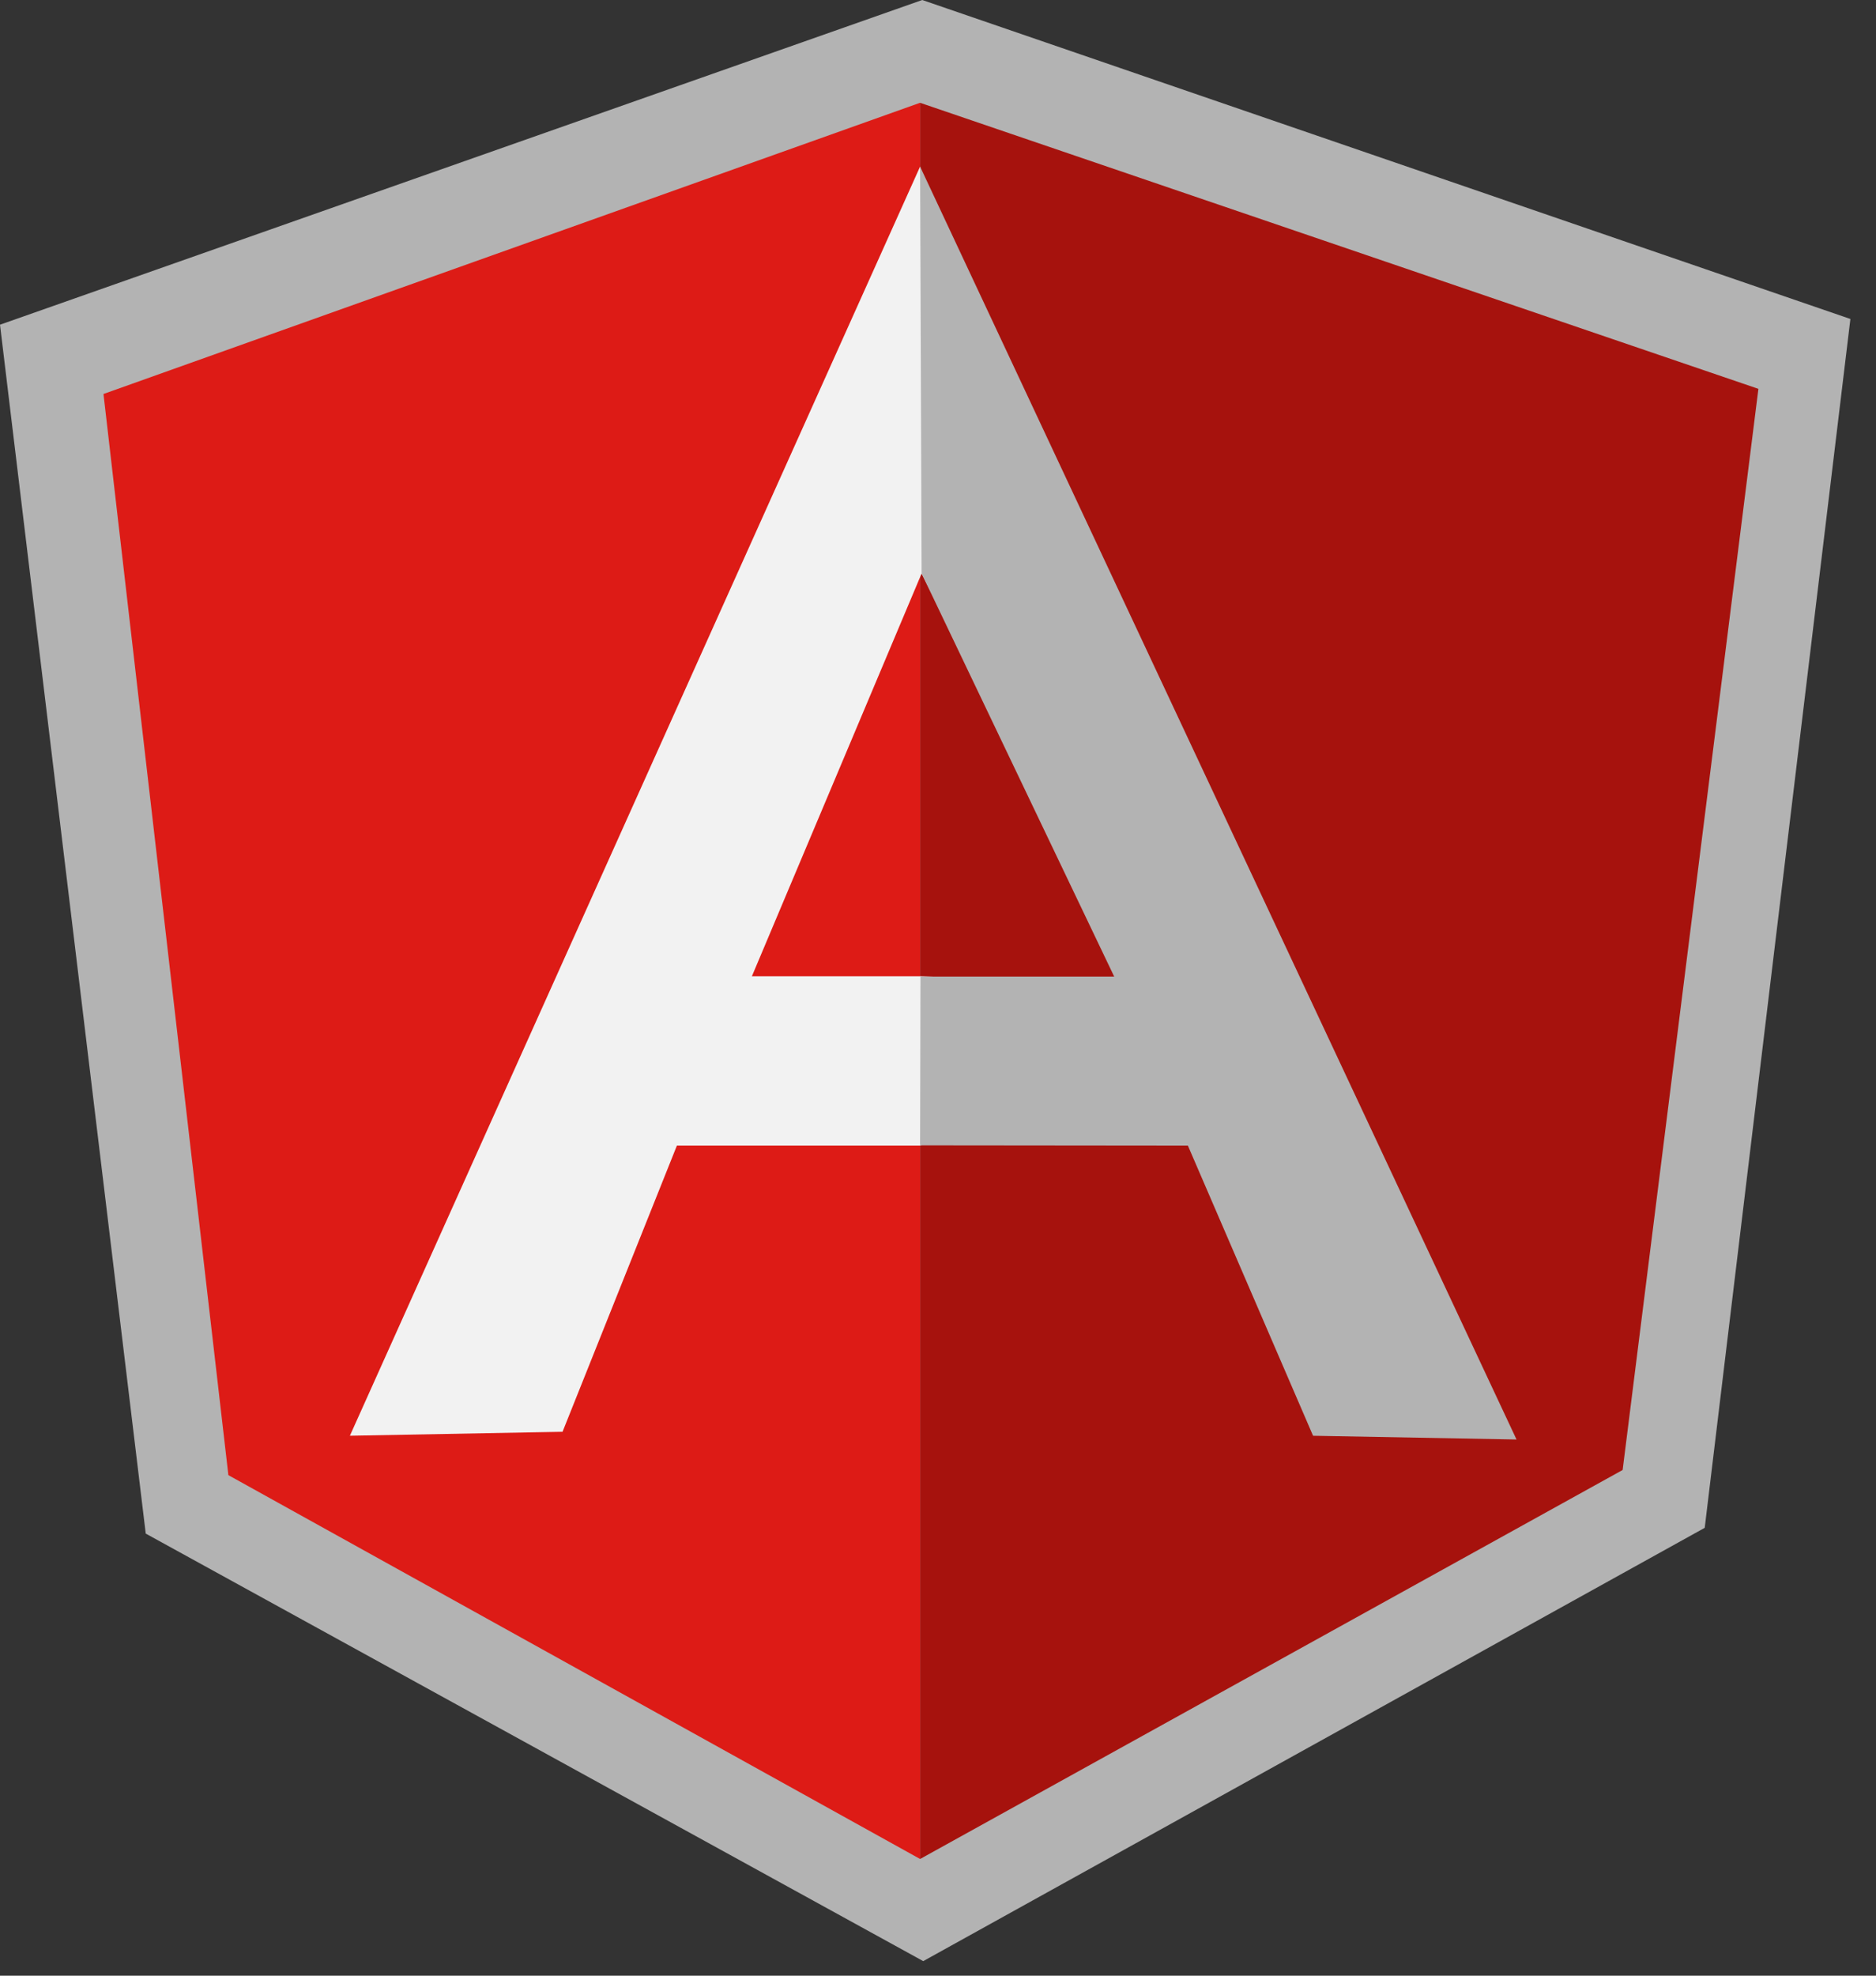 <svg width="57" height="60" viewBox="0 0 57 60" fill="none" xmlns="http://www.w3.org/2000/svg">
<rect x="0" y="0" width="57" height="60" fill="#333333" stroke="none"/>
<g id="&#240;&#159;&#166;&#134; icon &#34;angularjs original&#34;">
<path id="Vector" d="M28.021 0L0 9.861L4.428 46.574L28.051 59.558L51.796 46.399L56.222 9.687L28.021 0Z" fill="#B3B3B3"/>
<path id="Vector_2" d="M53.427 11.809L27.956 3.122V56.456L49.302 44.642L53.427 11.809Z" fill="#A6120D"/>
<path id="Vector_3" d="M3.144 11.965L6.939 44.799L27.956 56.456V3.121L3.144 11.965Z" fill="#DD1B16"/>
<path id="Vector_4" d="M34.967 31.514L27.956 34.793H20.566L17.092 43.482L10.631 43.602L27.956 5.059L34.967 31.514ZM34.289 29.864L28.002 17.417L22.845 29.649H27.956L34.289 29.864Z" fill="#F2F2F2"/>
<path id="Vector_5" d="M27.956 5.059L28.002 17.417L33.854 29.659H27.968L27.956 34.785L36.093 34.793L39.896 43.603L46.078 43.717L27.956 5.059Z" fill="#B3B3B3"/>
</g>
</svg>
